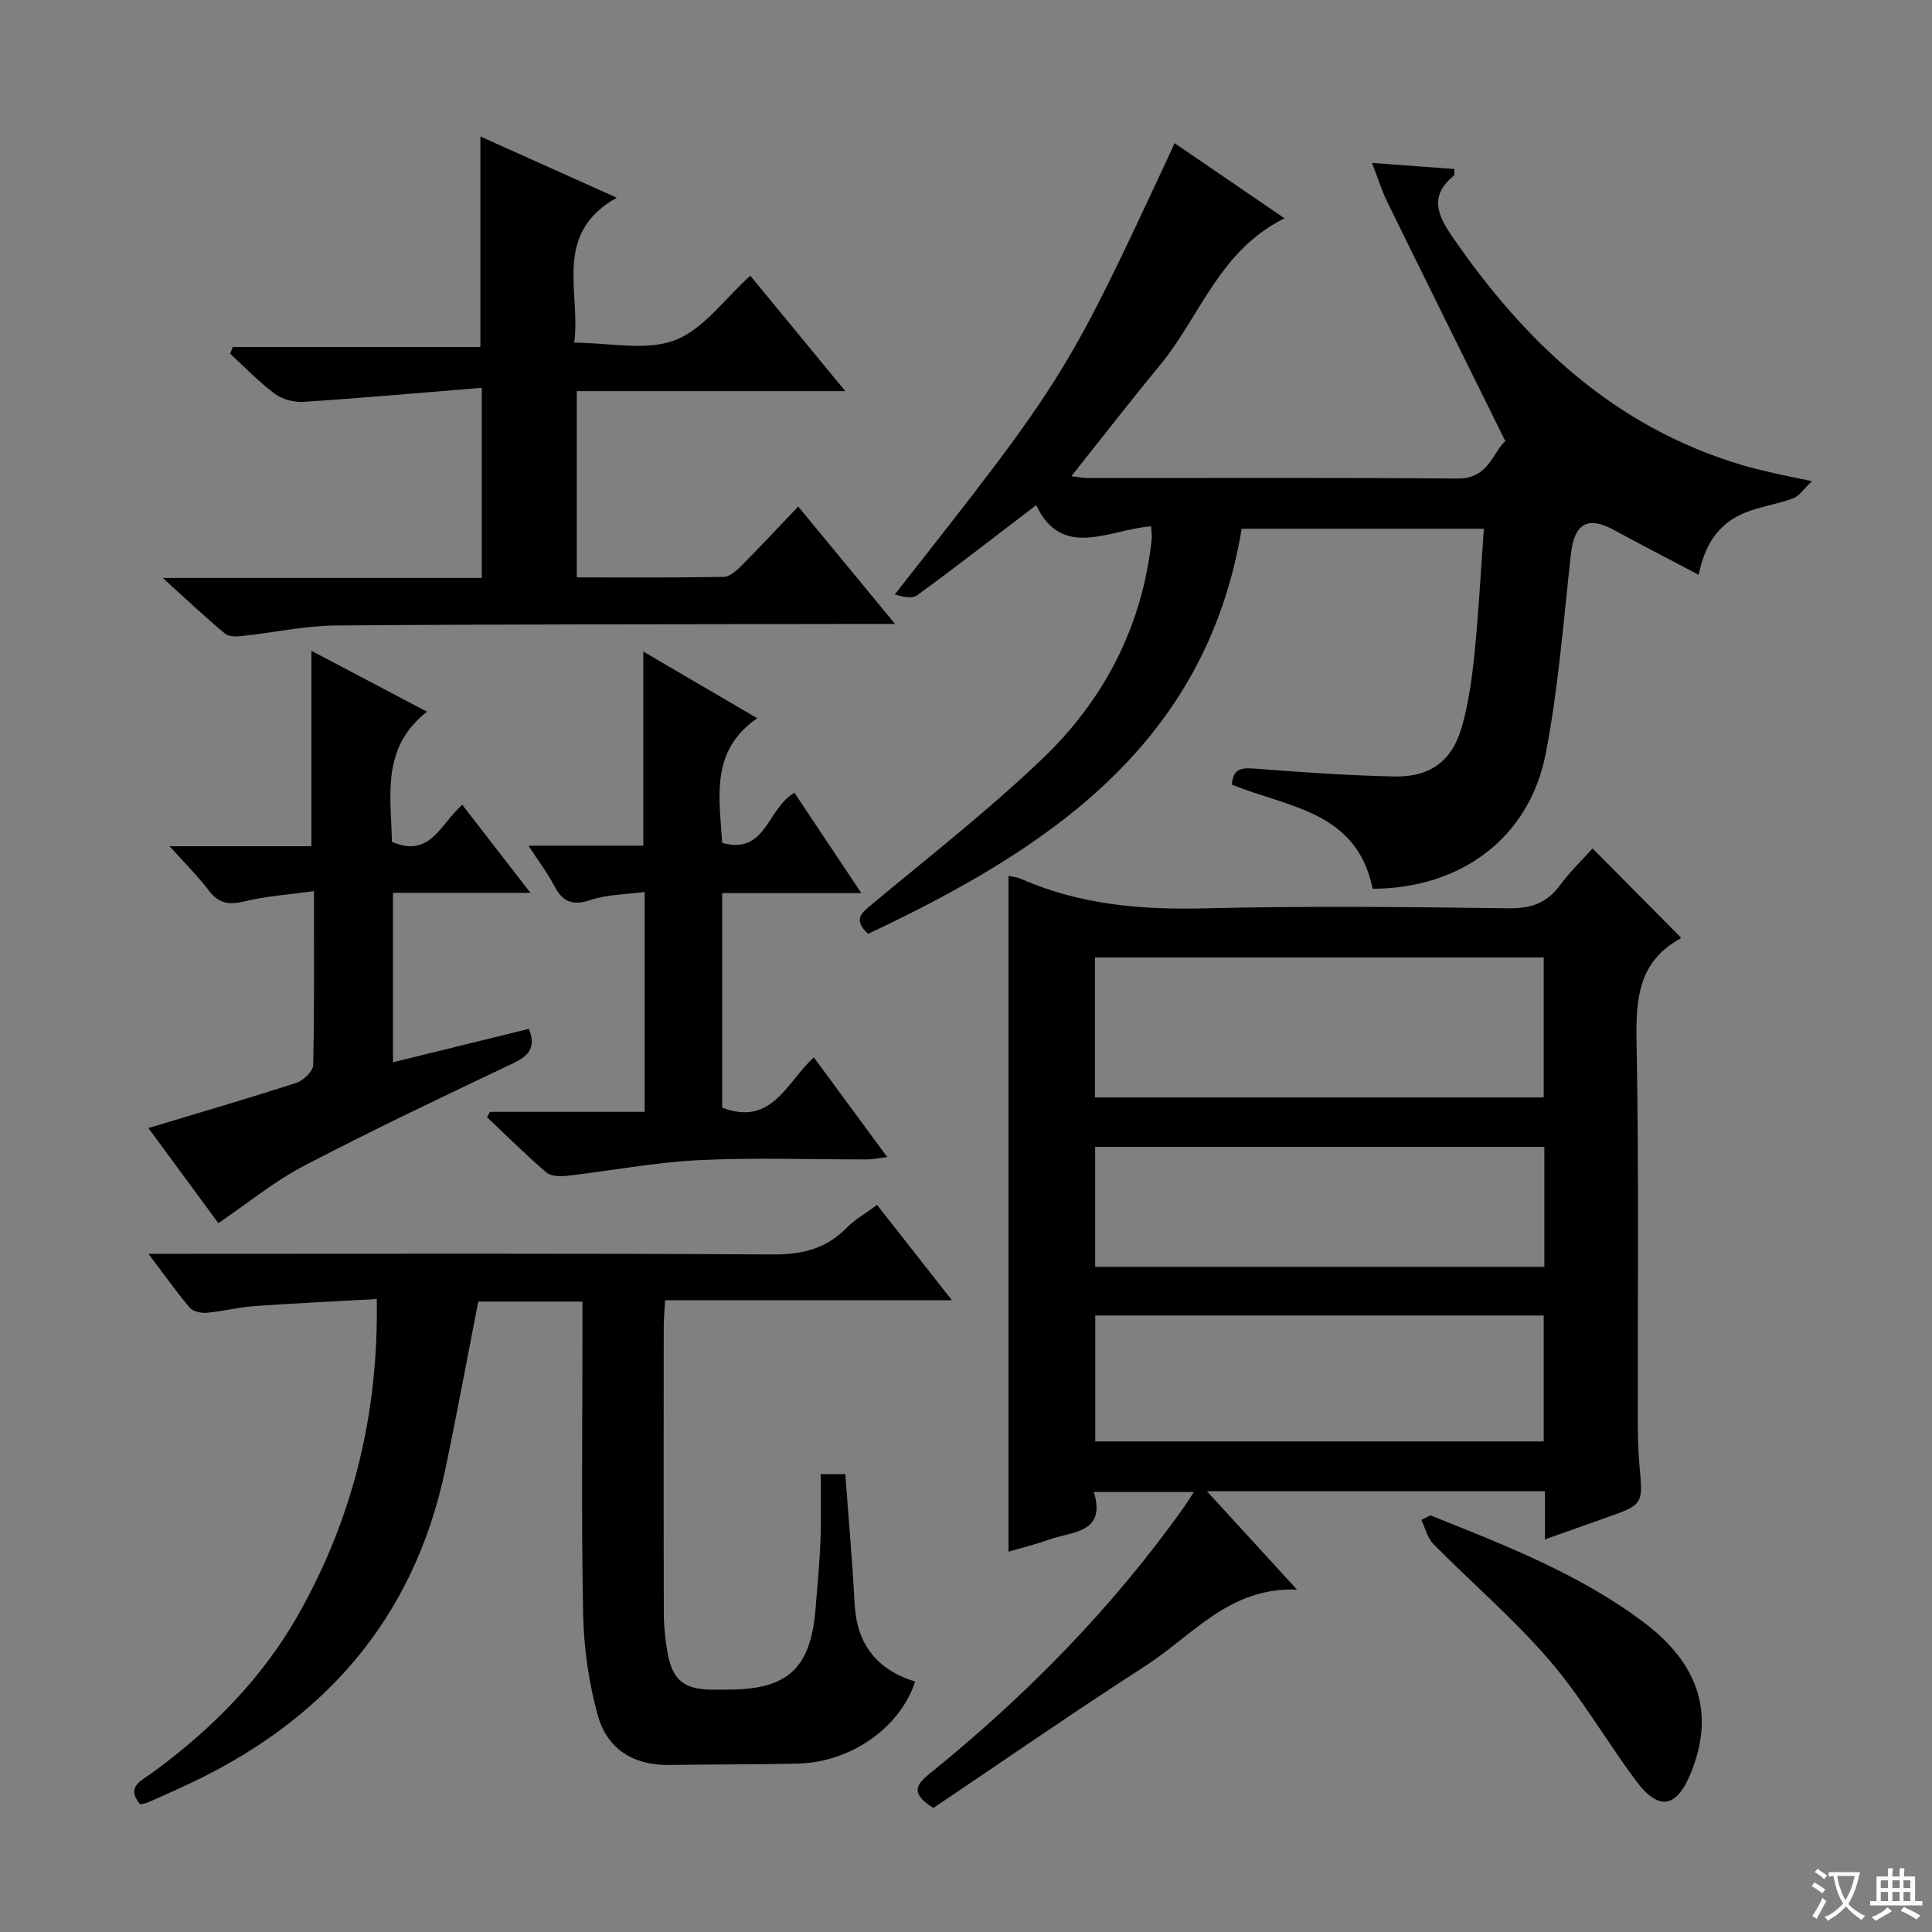 <svg enable-background="new 0 0 400 400" viewBox="0 0 400 400" xmlns="http://www.w3.org/2000/svg"><rect x="0" y="0" width="400" height="400" fill="#808080" stroke="none"/><path d="m377.9 391.2c-.2.3-.4.5-.6.8-.7-.6-1.4-1-2.2-1.5.2-.3.4-.5.5-.8.6.4 1.4.8 2.3 1.5zm-1.8 6.1c-.2-.2-.5-.4-.9-.6.4-.6.8-1.2 1.2-1.9s.7-1.3.9-1.9c.3.3.5.5.8.7-.7 1.3-1.4 2.6-2 3.7zm2.2-9c-.3.3-.5.5-.6.8-.6-.6-1.3-1.1-2-1.5.3-.3.5-.5.6-.7.6.5 1.3.9 2 1.4zm.3.2v-.9h2 4.5c-.3 1.3-.6 2.5-1 3.6s-.9 2.1-1.4 3c.4.5 1 1 1.6 1.4s1.2.8 1.9 1.1c-.3.2-.5.4-.8.8-.4-.3-1-.7-1.6-1.2s-1.2-1.1-1.6-1.6c-.5.6-1.1 1.1-1.7 1.6s-1.4.9-2.1 1.4c-.1-.3-.3-.5-.7-.8.6-.2 1.2-.5 1.9-1s1.4-1.1 2-1.8c-.5-.8-.9-1.6-1.2-2.5s-.6-2-.8-3.2c-.4.1-.7.1-1 .1zm2.5 2.7c.3 1 .7 1.7 1 2.2.3-.5.6-1.1 1-2s.6-1.9.9-3h-3.2-.4c.1.9.3 1.8.7 2.8z" fill="#fafbfa"/><path d="m396.5 388.5v1.5 3.6h1.5v.9c-.4 0-1 0-1.7 0h-7.9c-.5 0-.9 0-1.2 0v-.9h1.3v-3.5c0-.7 0-1.2 0-1.6h2.4c0-.8 0-1.4 0-1.7h1c0 .3-.1.8-.1 1.7h1.5c0-.8 0-1.4 0-1.7h1c0 .3-.1.9-.1 1.7zm-8.2 9.2c-.2-.3-.5-.5-.8-.8.8-.3 1.4-.6 1.9-.9s1-.7 1.4-1.1c.3.3.6.5.9.8-1.6 1-2.8 1.6-3.4 2zm2.6-6.8v-1.6h-1.5v1.6zm0 2.7v-1.9h-1.5v1.9zm2.4-2.7v-1.6h-1.5v1.6zm0 2.7v-1.9h-1.5v1.9zm.2 2 .7-.8c.4.2.9.5 1.6.8s1.3.7 1.8 1c-.3.3-.5.5-.8.8-.4-.3-1.5-1-3.3-1.8zm2-4.7v-1.6h-1.4v1.6zm0 2.7v-1.9h-1.4v1.9z" fill="#fafbfa"/><g fill="#010000"><path d="m319.87 318.71c0-3.93 0-6.87 0-9.97-23.26 0-46.14 0-69.99 0 6.37 6.96 12.14 13.25 18.65 20.37-13.99-.57-21.64 9.52-31.3 15.74-14.93 9.62-29.53 19.75-43.99 29.47-4.35-2.75-3.98-4.5-.99-6.92 20.04-16.18 37.98-34.38 52.92-55.43.57-.8 1.08-1.64 2.01-3.07-7.03 0-13.5 0-20.71 0 2.61 8.57-4.48 8.13-9.31 9.87-2.78 1-5.67 1.7-8.36 2.49 0-46.8 0-93.28 0-139.92.6.14 1.74.24 2.73.67 12.14 5.35 24.85 6.37 38 6.05 20.98-.5 41.97-.29 62.96-.01 4.64.06 7.85-1.17 10.55-4.85 2.04-2.77 4.57-5.18 6.69-7.54 6.22 6.27 12.17 12.27 18.24 18.4.12-.23.04.2-.2.34-8.51 4.73-9.1 12.33-8.94 21.13.5 26.47.21 52.96.26 79.45.01 2.83.09 5.67.35 8.48.75 8.06.79 8.05-7.1 10.83-3.89 1.38-7.78 2.76-12.47 4.42zm-93.17-91.5h92.91c0-9.94 0-19.49 0-28.98-31.14 0-61.88 0-92.91 0zm.06 71.22h92.85c0-8.97 0-17.55 0-26.07-31.14 0-61.89 0-92.85 0zm-.02-60.98v24.83h93c0-8.4 0-16.48 0-24.83-30.99 0-61.71 0-93 0z"/><path d="m284.18 184.01c-3.26-16.2-17.7-16.84-29.12-21.57.2-3.68 2.42-3.48 5.22-3.27 9.44.72 18.9 1.4 28.37 1.59 7.5.15 12-3.19 14.03-10.34 1.39-4.92 2.09-10.08 2.61-15.19.85-8.42 1.29-16.88 1.93-25.76-16.91 0-33.3 0-50.14 0-7.44 44.79-40.17 66.34-77.36 83.88-3.15-3-1.39-4.3.82-6.14 11.88-9.88 24.09-19.44 35.25-30.09 12.84-12.27 20.75-27.53 22.66-45.51.07-.63-.05-1.28-.12-2.64-8.63.62-18.38 7.04-23.8-4.38-8.72 6.65-16.59 12.77-24.63 18.65-1.07.78-3.05.31-4.65-.17 35.48-45.12 35.48-45.12 57.95-93.42 7.38 5.05 14.66 10.02 22.75 15.55-13.52 6.65-17.46 20.32-25.8 30.42-6.15 7.43-12.04 15.07-18.33 22.97 1.13.13 2.3.38 3.46.38 25.5.02 50.99-.11 76.49.11 6.55.06 7.39-5.71 9.9-7.73-8.39-16.99-16.5-33.33-24.53-49.71-1.08-2.21-1.8-4.6-3.08-7.92 6.15.46 11.59.87 17.05 1.28-.04.71.08 1.19-.09 1.33-4.93 4.08-3.65 7.84-.39 12.59 15.11 21.99 33.65 39.46 59.86 47.31 2.22.67 4.49 1.19 6.75 1.72 2.09.49 4.19.89 7.9 1.66-1.74 1.66-2.62 3.1-3.86 3.56-3.25 1.2-6.77 1.68-9.98 2.97-5.55 2.23-8.42 6.77-9.59 12.87-6.02-3.17-11.89-6.2-17.7-9.35-5.29-2.88-8.06-1.2-8.75 4.93-1.56 13.85-2.59 27.82-5.24 41.46-3.39 17.41-17.53 27.91-35.84 27.96z"/><path d="m197.08 269.2c-20.58 0-39.71 0-59.38 0-.11 2.03-.28 3.8-.28 5.58-.02 19.83-.04 39.66.02 59.48.01 2.48.29 4.97.68 7.42.97 6.16 3.48 8.21 9.7 8.15 1-.01 2 0 3-.01 12.35-.03 17.08-4.46 18.05-16.92.36-4.64.82-9.28 1-13.92.17-4.47.04-8.95.04-13.78h5.1c.67 9.1 1.46 18 1.94 26.92.45 8.37 4.65 13.59 12.52 16.04-3.13 9.56-13.34 16.74-24.41 16.98-8.82.2-17.65.13-26.48.28-7.44.13-12.89-3.35-14.81-10.24-1.88-6.78-2.9-13.99-3.04-21.04-.39-19.65-.14-39.32-.14-58.98 0-1.8 0-3.59 0-5.68-7.65 0-14.72 0-21.57 0-2.3 11.73-4.42 23.28-6.83 34.76-6.6 31.41-25.66 52.58-54.39 65.71-2.41 1.1-4.83 2.2-7.26 3.26-.43.19-.94.22-1.53.35-3.05-3.61.37-4.97 2.39-6.44 12.4-9.03 23.02-19.73 30.55-33.16 11.13-19.84 16.44-41.2 16.06-65.01-8.66.49-17.04.87-25.41 1.47-3.3.24-6.55 1.09-9.84 1.38-1.15.1-2.8-.27-3.48-1.07-2.75-3.25-5.22-6.74-8.54-11.14h6.75c40.82 0 81.65-.12 122.47.13 6.07.04 11.02-1.14 15.29-5.48 1.72-1.75 3.95-3 6.34-4.77 4.99 6.36 9.86 12.55 15.49 19.73z"/><path d="m155.34 57.08c6.47 7.86 12.74 15.49 19.67 23.9-19.09 0-37.13 0-55.59 0v38.56c10.16 0 20.28.08 30.4-.1 1.24-.02 2.64-1.27 3.64-2.27 3.87-3.89 7.61-7.91 11.8-12.3 6.71 8.13 12.97 15.72 20.05 24.31-2.92 0-4.66 0-6.39 0-36.47.07-72.95.04-109.42.32-6.43.05-12.84 1.48-19.27 2.17-1.21.13-2.85.19-3.66-.49-4.04-3.37-7.87-6.99-12.87-11.52h66.05c0-13.09 0-25.51 0-39.37-12.52 1.02-24.69 2.11-36.87 2.91-1.97.13-4.4-.49-5.96-1.65-3.32-2.46-6.2-5.51-9.27-8.32.18-.46.36-.92.54-1.38h51.27c0-14.88 0-28.95 0-43.59 9.05 4.06 18.05 8.1 28.23 12.67-13.38 7.53-7.39 19.53-8.8 30.02 7.25 0 14.8 1.77 20.81-.5 5.95-2.25 10.33-8.59 15.64-13.37z"/><path d="m30.72 233.55c10.7-3.23 20.73-6.14 30.65-9.37 1.45-.47 3.44-2.39 3.47-3.67.27-11.62.16-23.25.16-36.01-5.12.71-9.84 1.02-14.38 2.12-3.17.76-5.29.51-7.34-2.19-2.27-3-4.98-5.67-8.17-9.23h29.36c0-13.6 0-26.73 0-40.46 7.8 4.11 15.38 8.1 23.94 12.61-9.57 7.5-7.44 17.47-7.27 26.94 8 3.47 10.07-3.8 14.57-7.66 4.56 5.89 9.05 11.69 14.11 18.22-9.99 0-19.05 0-28.46 0v35.08c9.45-2.32 18.81-4.62 28.15-6.92 1.5 3.78.06 5.54-3.23 7.11-14.54 6.9-29.08 13.81-43.34 21.25-6.11 3.19-11.54 7.67-17.73 11.87-4.54-6.16-9.42-12.79-14.49-19.69z"/><path d="m164.48 164.13c4.46 6.69 8.92 13.38 13.85 20.78-10.04 0-19.26 0-28.81 0v44.42c10.38 3.95 13.37-5.36 18.98-10.41 5 6.79 9.88 13.42 15.19 20.63-1.71.21-2.9.49-4.09.49-11.65.03-23.33-.41-34.96.16-9.06.44-18.06 2.19-27.1 3.22-1.45.17-3.44.17-4.4-.66-4.26-3.64-8.24-7.61-12.32-11.46.21-.37.41-.73.62-1.1h32.02c0-15.17 0-29.88 0-45.53-3.85.52-7.7.5-11.15 1.66-3.79 1.28-5.84.39-7.58-2.97-1.36-2.61-3.18-4.98-5.32-8.27h23.78c0-13.68 0-26.74 0-40.19 7.49 4.38 15.15 8.86 23.59 13.8-9.84 6.8-7.81 16.44-7.26 25.82 9.14 2.49 9.24-7.09 14.96-10.39z"/><path d="m296.16 313.74c15.26 6.1 30.63 12.04 43.96 21.99 11.78 8.79 14.91 19.17 9.95 31.36-2.95 7.25-6.64 7.92-11.33 1.63-6.14-8.25-11.32-17.29-18-25.04-7.36-8.54-16.02-15.95-23.97-24-1.24-1.26-1.68-3.31-2.5-5 .63-.31 1.26-.62 1.89-.94z"/></g></svg>
